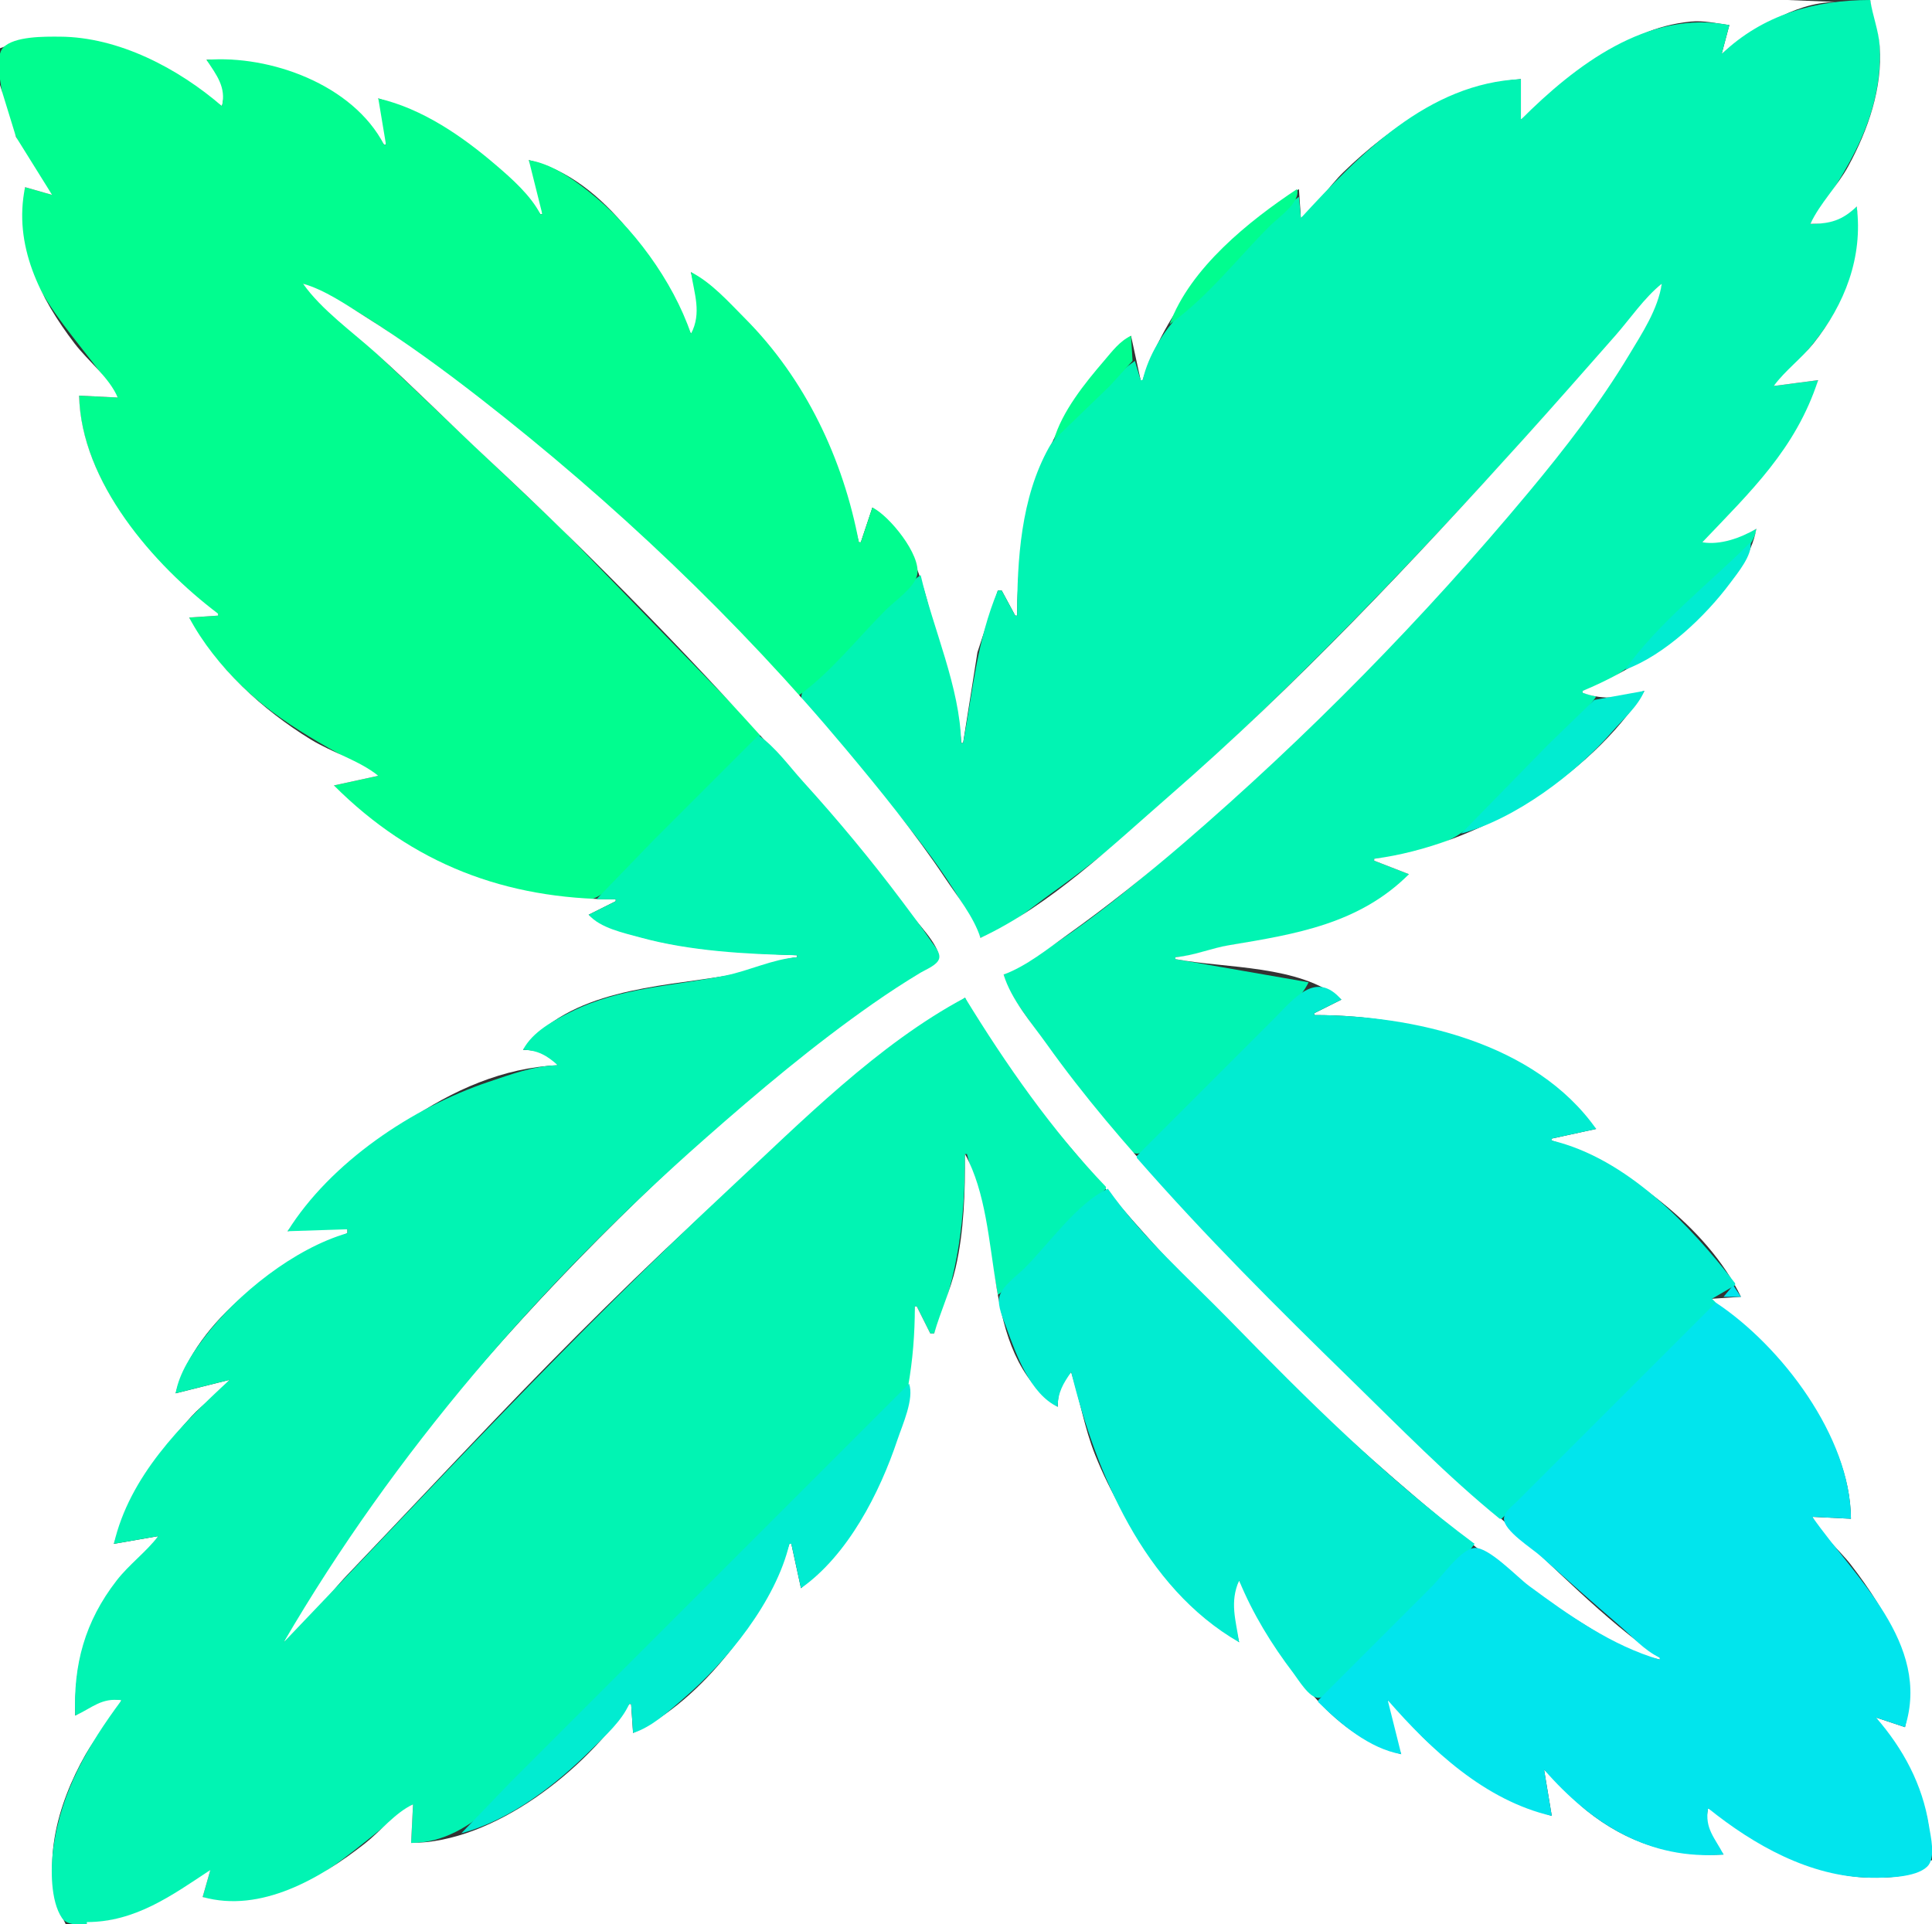 <?xml version="1.0" standalone="yes"?>
<svg xmlns="http://www.w3.org/2000/svg" width="1001" height="997">
<rect width="100%" height="100%" fill="#333333" stroke="none"/>
<path style="fill:#ffffff; stroke:none;" d="M0 0L0 25C43.841 8.112 79.193 32.701 115 55C117.726 45.757 113.114 37.703 107 31C143.833 29.419 176.302 45.21 199 75L200 75C201.116 66.125 199.192 59.276 196 51C229.136 61.782 258.904 83.212 280 111L281 111C280.999 100.492 277.98 92.573 274 83C314.499 92.619 341.561 138.308 358 173C364.768 163.905 360.263 150.871 358 141C405.37 176.114 431.22 225.067 445 281L446 281L452 263C477.439 280.922 480.637 315.539 488.152 343C491.898 356.688 497.384 370.688 498 385L499 385L506.424 338L517 306L519 306L526 319L527 319C527 275.98 536.525 235.157 562.63 200C569.439 190.829 576.58 180.636 586 174L591 197L592 197C605.998 155.879 637.392 121.582 673 98L674 113C682.466 106.525 688.424 96.615 696.089 89.17C720.649 65.314 752.921 43.773 788 41L788 62C816.352 42.028 838.913 14.759 876 11.17C882.89 10.503 889.245 12.128 896 13L892 28C909.933 15.739 928.072 1.476 951 1L926 0L870 0L675 0L0 0z"/>
<path style="fill:#01f4b3; stroke:none;" d="M892 28L896 13C853.926 4.841 816.18 33.82 788 62L788 41C739.867 43.066 704.236 80.17 674 113L673 102C661.162 110.339 651.236 122.764 641 133C622.106 151.894 598.476 169.737 592 197L591 197L588 187C577.629 194.306 568.965 205.035 560 214C554.444 219.556 547.269 225.067 543.414 232C528.933 258.041 527 290.014 527 319L526 319L519 306L517 306C506.172 332.042 504.08 357.636 499 385L498 385C497.405 356.195 483.459 325.92 477 298C459.668 310.209 444.997 329.003 430 344C426.317 347.683 415.209 355.409 415.207 361C415.205 364.621 420.24 368.471 422.424 371C429.325 378.993 436.313 386.89 443.08 395C466.301 422.831 492.535 452.916 508 486C521.308 481.787 533.75 470.73 545 462.709C573.589 442.326 600.317 418.973 626 395.089C709.612 317.337 785.947 232.921 861 147C857.081 163.93 846.516 179.719 837 194C819.998 219.515 801.129 243.762 781.13 267C733.467 322.384 682.501 374.5 628 423.166C594.902 452.72 559.386 484.033 520 505C521.59 513.811 528.459 521.689 533.333 529C544.702 546.052 557.321 562.077 570.197 578C573.691 582.321 583.111 597.793 589.039 597.793C595.894 597.793 607.349 581.651 612 577L657 532C663.895 525.105 673.848 517.903 678 509L609 497L609 496C618.907 495.568 628.262 491.361 638 489.754C668.548 484.714 710.498 480.683 730 453L712 446L712 445C725.258 443.945 743.601 440.087 755 433.005C769.528 423.979 781.92 407.08 794 395C804.871 384.129 818.145 373.571 827 361L820 359L820 358C848.078 349.973 869.087 319.913 889 300C896.018 292.982 908.84 284.415 910 274C900.651 277.887 892.364 281.542 882 281C908.493 261.361 934.401 229.832 942 197L919 200C944.26 175.825 968.98 144.598 962 107C953.499 112.807 948.514 115.999 938 116C957.454 87.545 975.542 60.055 973.961 24C973.597 15.708 970.848 7.988 969 0C940.235 0 913.314 7.615 892 28z"/>
<path style="fill:#ffffff; stroke:none;" d="M969 0C970.195 8.095 973.341 15.724 973.911 24C975.404 45.693 967.894 67.181 957.691 86C952.049 96.408 942.852 105.408 938 116C948.241 116 954.413 114.24 962 107C965.317 133.246 955.855 157.59 939.551 178C933.286 185.843 924.861 192.037 919 200L942 197C930.358 232.718 907.071 254.617 882 281C891.414 282.593 901.951 278.68 910 274C907.621 287.814 897.391 301.063 888.025 310.996C869.055 331.115 845.622 347.488 820 358L820 359C831.156 363.097 840.897 361.55 852 358C823.943 402.862 764.188 438.26 712 445L712 446L730 453C704.308 478.689 671.419 484.075 637 489.754C627.57 491.31 618.549 495.22 609 496L609 497C635.658 501.949 672.925 499.908 695 518L681 525L681 526C738.154 526 786.163 544.162 827 585L804 590L804 591C841.258 603.687 884.91 635.875 902 672L887 673L887 674C920.468 698.809 958.632 742.545 959 787L939 786C943.36 795.404 952.794 802.795 959.113 811C977.765 835.222 994.188 863.557 987 895L972 890C985.574 911.724 999.982 929.948 1000 957L1001 957L1001 0L969 0z"/>
<path style="fill:#01fd8f; stroke:none;" d="M27 101L13 97C0.269 142.302 39.995 172.42 61 206L41 205C41.281 238.925 65.017 273.914 88.001 297C95.376 304.408 103.647 313.174 113 318L113 319L98 320C102.011 330.955 111.128 340.547 118.914 349C141.481 373.5 167.76 385.928 196 402L173 407C194.249 437.165 237.075 455.405 272 462.789C281.647 464.829 299.717 469.614 309 464.972C319.038 459.953 328.094 446.906 336 439L394 381L394 380L291 274.039L157 147C182.83 157.754 206.742 175.433 229 192.127C264.615 218.838 298.434 247.587 331 277.911C348.831 294.514 366.017 311.576 383.015 329C393.042 339.279 404.717 349.242 413 361C429.966 349.049 444.32 330.68 459 316C463.587 311.413 473.717 304.544 475.187 298C477.527 287.578 460.406 266.921 452 263L446 281L445 281C436.856 237.776 417.276 196.428 385.999 165C377.611 156.571 368.706 146.465 358 141C359.65 152.214 363.704 162.117 358 173C348.624 145.466 327.693 117.08 305 99.211C296.247 92.319 285.247 84.686 274 83L281 111L280 111C274.934 101.222 265.279 92.672 257 85.579C239.48 70.569 218.841 56.284 196 51L200 75L199 75C182.765 43.705 139.834 28.409 107 31C112.139 38.802 117.311 45.179 115 55C92.443 35.48 61.492 19.146 31 19.001C23.33 18.964 7.352 18.662 1.603 24.703C-2.264 28.767 -0.063 40.961 0.754 46C4.226 67.411 14.157 83.959 27 101z"/>
<path style="fill:#ffffff; stroke:none;" d="M0 44L0 997L34 997C19.683 968.978 29.696 934.739 44.428 909C49.969 899.318 57.974 890.846 63 881C52.822 879.138 47.054 883.499 39 889C38.481 863.836 43.428 842.656 58.895 822C65.541 813.124 77.113 805.652 82 796L59 800C67.185 774.888 81.528 753.467 99.17 734C105.305 727.23 113.465 722.237 119 715L91 722C101.627 683.146 144.755 653.674 180 639L180 637C168.933 633.492 159.995 636.383 149 638C183.486 598.4 232.842 554.418 289 552C284.345 545.972 278.403 544.062 271 544C295.005 512.755 340.717 511.497 376 505.675C388.561 503.603 400.303 497.71 413 496L413 495C387.392 493.9 359.957 492.757 335 486.37C324.885 483.782 313.165 480.691 305 474L319 467L319 466C261.961 466 213.751 447.751 173 407L196 402C186.221 394.099 171.883 389.87 161 383.189C136.317 368.037 111.739 345.808 98 320L113 319L113 318C79.488 292.744 41.921 249.639 41 205L61 206C56.556 195.505 45.584 187.073 38.654 178C20.671 154.454 6.794 127.085 13 97L27 101L8.312 71L0 44z"/>
<path style="fill:#01fd8f; stroke:none;" d="M672 98C647.135 114.467 616.656 138.896 606 168C625.163 154.501 641.416 133.584 658 117C662.248 112.752 674.095 104.703 672 98z"/>
<path style="fill:#ffffff; stroke:none;" d="M156 146L157 147L156 146M157 147C166.609 160.632 182.634 171.981 195 183.17C214.734 201.025 233.529 219.951 253 238.089C309.217 290.457 363.63 346.253 414.285 404C433.692 426.125 452.706 448.442 470.373 472C473.846 476.631 487.562 490.472 486.27 496.471C485.64 499.399 480.29 501.426 478 502.8C470.568 507.26 463.107 511.754 456 516.72C427.123 536.896 399.204 558.595 373 582.169C315.875 633.56 262.435 688.953 214.4 749C189.459 780.177 162.47 813.842 147 851C159.533 841.775 169.284 827.248 180.039 816C205.458 789.416 230.621 762.583 256.039 736C331.696 656.879 411.444 581.393 500 517C514.368 550.344 542.887 580.435 565.92 608C620.213 672.976 681.969 733.075 747 787.247C769.637 806.104 793.022 824.385 818 840.05C831.009 848.209 844.775 856.817 860 860L860 859C830.553 838.865 804.444 811.054 778 787.17C718.263 733.213 660.416 677.265 605.914 618C583.414 593.533 561.602 568.088 542.291 541C534.588 530.194 523.781 517.852 520 505C531.735 500.704 542.884 491.651 553 484.421C573.732 469.606 593.689 453.75 613 437.13C677.598 381.538 737.524 320.483 792.08 255C810.782 232.553 828.928 209.069 844 184C850.785 172.715 859.04 160.268 861 147C851.84 154.387 844.623 165.164 836.845 174C821.239 191.728 805.659 209.475 789.83 227C731.736 291.319 671.452 355.335 606 412.282C576.16 438.244 544.206 469.076 508 486C504.527 475.029 496.024 464.519 489.667 455C474.001 431.545 456.152 409.619 438.08 388C382.272 321.237 317.627 260.045 249 206.576C229.628 191.483 209.812 177.003 189 163.95C179.067 157.72 168.352 150.27 157 147z"/>
<path style="fill:#01fd8f; stroke:none;" d="M605 168L606 169L605 168M546 228L575 200L586.802 187L586 174C580.085 176.758 576.181 182.129 572.001 187C562.103 198.533 550.27 213.179 546 228M545 228L546 229L545 228z"/>
<path style="fill:#01ecd1; stroke:none;" d="M907 281C885.972 302.028 859.109 322.711 842 347C862.574 339.467 883.682 319.282 896.522 302C900.267 296.959 908.089 287.538 907 281M841 347L842 348L841 347M757 432C785.457 424.217 816.358 400.923 835.424 379C841.163 372.402 848.542 366.167 852 358L826 362.693L802 386L757 432z"/>
<path style="fill:#01f4b3; stroke:none;" d="M393 381L338 436L309 466L319 466L319 467L305 474C310.96 480.934 323.405 483.495 332 485.848C357.528 492.836 386.659 494.456 413 495L413 496C400.245 497.042 388.434 502.936 376 505.485C348.607 511.102 321.737 511.462 296 524.248C286.839 528.799 275.901 534.63 271 544C278.5 544.16 283.519 547.001 289 552C276.748 552.253 264.5 556.797 253 560.667C213.604 573.929 171.281 602.341 149 638L180 637L180 639C152.476 646.929 122.866 670.553 105.898 693C99.537 701.415 92.82 711.429 91 722L119 715C93.665 738.335 67.093 765.033 59 800L82 796C75.666 804.282 66.91 810.646 60.425 819C43.976 840.191 37.87 862.685 39 889C48.02 884.869 52.343 879.741 63 881C45.392 904.757 31.62 928.297 27.576 958C26.209 968.048 26.132 985.078 32.089 993.852C35.996 999.607 47.252 996.448 53 995.714C73.678 993.075 93.724 983.029 109 969L105 983C146.78 998.647 184.339 955.874 214 935L213 955C246.613 954.978 269.068 919.932 291 898L415 774L455 734C460.455 728.545 469.284 722.357 472.106 715C476.367 703.895 474 688.68 474 677L475 677L482 691L484 691C496.607 660.678 500 630.646 500 598L501 598L510.331 634L517 671C537.629 656.469 555.145 633.856 573 616L573 615C544.993 585.737 521.087 551.448 500 517C454.96 540.977 415.037 581.424 378 615.911C297.39 690.97 223.069 771.519 147 851C204.248 752.917 279.728 665.464 365 590.286C392.989 565.61 421.402 541.698 452 520.28C460.164 514.566 468.457 509.137 477 504C479.757 502.342 485.557 500.165 486.553 496.79C487.434 493.806 484.187 490.258 482.656 488C477.795 480.835 472.567 473.924 467.373 467C451.299 445.568 434.072 424.843 416.075 405C408.744 396.918 401.967 387.316 393 381z"/>
<path style="fill:#01ecd1; stroke:none;" d="M756 432L757 433L756 432M589 599L589 600C624.133 640.216 661.803 677.754 700 715.015C725.005 739.407 749.893 764.926 777 787L778 787L889 676L889 675L887 673L899 666L899 665C875.765 634.855 842.853 600.229 804 591L804 590L827 585C795.425 540.176 731.98 526 681 526L681 525L695 518C681.64 502.456 670.176 517.824 660 528L589 599z"/>
<path style="fill:#ffffff; stroke:none;" d="M500 598C500 617.717 499.556 637.678 495.113 657C492.391 668.836 487.316 679.485 484 691L482 691L475 677L474 677C474 734.325 455.944 782.056 415 823L410 800L409 800C396.277 837.377 364.386 880.988 328 898L327 883L326 883C303.473 917.056 255.937 954.882 213 955L214 935C204.685 939.343 197.11 948.985 189 955.338C166.029 973.334 135.202 991.487 105 983L109 969C88.998 982.217 70.17 995.931 45 996L45 997L1001 997L1001 964L1000 964C995.431 972.733 977.809 973.187 969 972.985C935.489 972.218 912.402 952.764 885 937C882.659 946.86 887.244 953.471 893 961C866.1 962.155 843.379 955.322 822 938.192C814.022 931.8 807.888 923.36 800 917L804 941C779.844 933.14 758.8 919.834 740 902.83C732.529 896.073 726.782 887.276 719 881C719.007 891.432 722.055 899.511 726 909C683.391 897.346 661.937 854.032 642 819C636.02 828.518 639.695 840.921 642 851C609.481 824.787 583.079 793.074 567.449 754C561.812 739.908 559.521 725.297 555 711C549.751 716.208 548.021 721.76 548 729C505.964 699.37 521.651 637.843 500 598z"/>
<path style="fill:#01ecd1; stroke:none;" d="M548 729C548.066 721.671 550.825 716.88 555 711C567.866 763.223 592.56 822.558 642 851C640.316 839.546 637.02 830.253 642 819C649.064 836.219 658.871 852.216 670.13 867C672.694 870.366 678.271 879.793 683.015 879.793C689.469 879.793 699.661 865.339 704 861C723.44 841.56 748.181 822.457 764 800C718.194 766.044 676.669 724.68 636.985 684C615.82 662.304 591.462 640.887 574 616C558.055 623.436 543.435 644.565 531 657C526.979 661.021 519.267 666.297 517.777 672C516.592 676.535 519.904 683.748 521.435 688C526.384 701.744 533.862 722.403 548 729z"/>
<path style="fill:#01e5ed; stroke:none;" d="M898 666L893 672L902 672L898 666M889 675L806 758L786 778C783.778 780.227 779.207 783.497 779.207 787C779.207 793.266 793.653 802.284 798 806.166C811.581 818.293 825.174 830.42 839 842.271C845.576 847.907 852.085 855.374 860 859L860 860C835.075 852.786 812.641 836.896 792 821.629C786.073 817.245 771.361 801.601 764 802.117C756.939 802.612 746.814 817.186 742 822L683 881L683 882C694.412 893.317 709.623 906.18 726 909L719 881C741.576 906.846 769.357 932.985 804 941L800 917C824.766 945.349 854.518 964.037 893 961C888.533 952.396 883.091 947.44 885 937C908.564 955.995 937.858 972.638 969 972.996C976.95 973.088 992.319 973.143 998.486 967.297C1003.17 962.861 1000.29 951.614 999.41 946C996.086 924.727 986.042 906.124 972 890L987 895C1000.75 851.634 960.79 817.302 939 786L959 787C958.883 744.578 922.826 697.375 889 675z"/>
<path style="fill:#01ecd1; stroke:none;" d="M471 717L315 873L265 923L239 950C265.003 942.888 288.293 924.708 307 906C313.76 899.24 322.058 891.844 326 883L327 883L328 898C337.768 894.908 346.344 886.833 354 880.271C376.7 860.814 401.915 829.827 409 800L410 800L415 823C439.331 805.861 455.803 773.57 465 746C467.52 738.446 473.785 724.769 471 717z"/>
<path style="fill:#ffffff; stroke:none;" d="M109 968L110 969L109 968z"/>
</svg>
